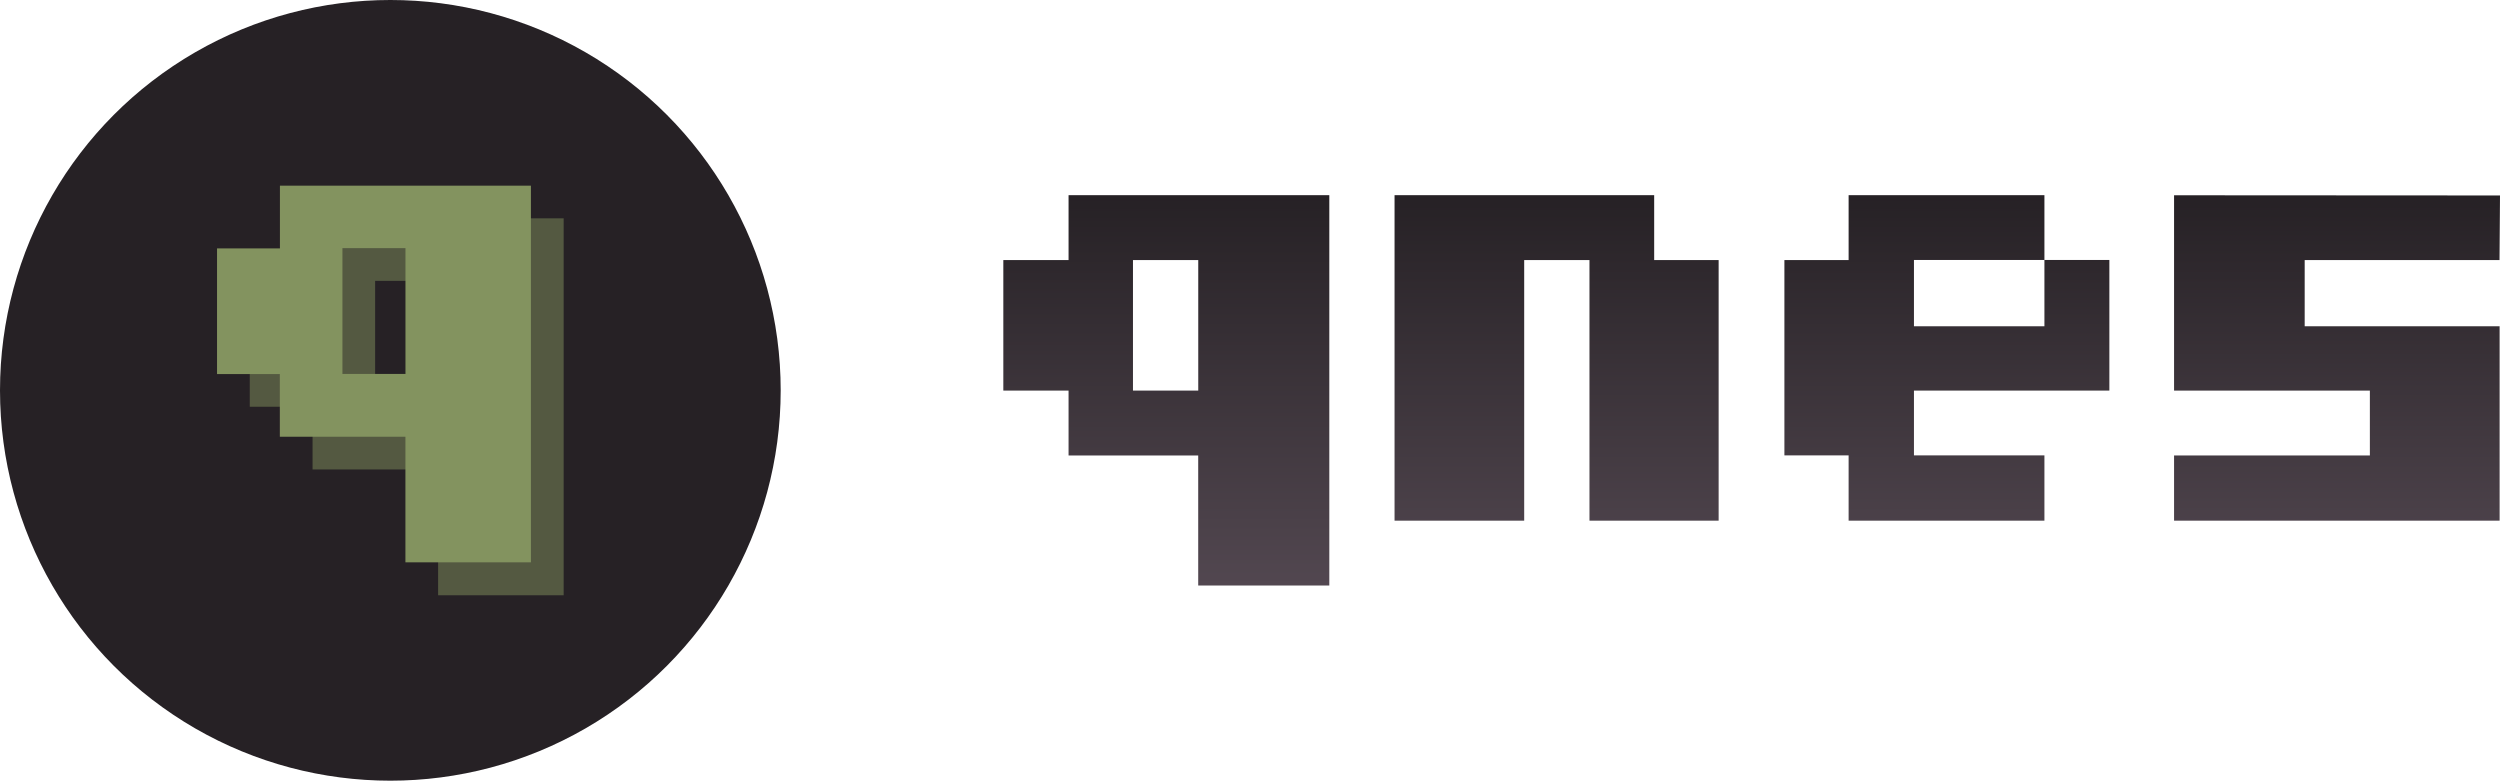 <svg id="Layer_1" data-name="Layer 1" xmlns="http://www.w3.org/2000/svg" xmlns:xlink="http://www.w3.org/1999/xlink" viewBox="0 0 51.237 15.999">
  <defs>
    <style>
      .cls-1 {
        fill: #262125;
      }

      .cls-2, .cls-3 {
        fill: #83935f;
      }

      .cls-2 {
        opacity: 0.5;
        isolation: isolate;
      }

      .cls-4 {
        fill: url(#linear-gradient);
      }

      .cls-5 {
        fill: url(#linear-gradient-2);
      }

      .cls-6 {
        fill: url(#linear-gradient-3);
      }

      .cls-7 {
        fill: url(#linear-gradient-4);
      }
    </style>
    <linearGradient id="linear-gradient" x1="-295.566" y1="211.887" x2="-295.566" y2="207.987" gradientTransform="matrix(2.051, 0, 0, -2.051, 630.122, 438.589)" gradientUnits="userSpaceOnUse">
      <stop offset="0" stop-color="#262125"/>
      <stop offset="1" stop-color="#524750"/>
    </linearGradient>
    <linearGradient id="linear-gradient-2" x1="-541.565" y1="356.504" x2="-541.565" y2="355.473" gradientTransform="matrix(7.752, 0, 0, -7.752, 4230.124, 2767.629)" xlink:href="#linear-gradient"/>
    <linearGradient id="linear-gradient-3" x1="-287.767" y1="211.887" x2="-287.767" y2="207.988" xlink:href="#linear-gradient"/>
    <linearGradient id="linear-gradient-4" x1="-539.498" y1="356.504" x2="-539.498" y2="355.473" gradientTransform="matrix(7.752, 0, 0, -7.752, 4230.099, 2767.629)" xlink:href="#linear-gradient"/>
  </defs>
  <g>
    <circle class="cls-1" cx="8" cy="8" r="8"/>
    <path class="cls-2" d="M6.407,4.475V5.761H5.119V8.336H6.406V9.621H8.979V12.2h2.573V4.475ZM7.688,5.756H8.981V8.334H7.688Z"/>
    <path class="cls-3" d="M5.737,3.805V5.091H4.448V7.666H5.735V8.951H8.309v2.574h2.572V3.805Zm1.281,1.28H8.31V7.664H7.018Z"/>
  </g>
  <g>
    <path class="cls-4" d="M21.9,4V5.33H20.563V8.005H21.9v1.33h2.657V12h2.687V4ZM23.22,5.33h1.338V8.005H23.22Z"/>
    <polygon class="cls-5" points="28.581 10.671 28.581 4 33.902 4 33.902 5.33 35.223 5.33 35.223 10.671 32.576 10.671 32.576 5.33 31.238 5.33 31.238 10.671 28.581 10.671"/>
    <polygon class="cls-6" points="37.887 4 37.887 5.33 36.571 5.33 36.571 9.333 37.887 9.333 37.887 10.671 41.9 10.671 41.9 9.333 39.226 9.333 39.226 8.005 43.231 8.005 43.231 5.328 41.9 5.328 41.9 6.687 39.226 6.687 39.226 5.328 41.9 5.328 41.9 4 37.887 4"/>
    <polygon class="cls-7" points="44.557 10.671 51.229 10.671 51.229 6.687 47.234 6.687 47.234 5.33 51.227 5.33 51.237 4.006 44.557 4.002 44.557 8.005 48.57 8.005 48.57 9.335 44.557 9.335 44.557 10.671"/>
  </g>
</svg>
